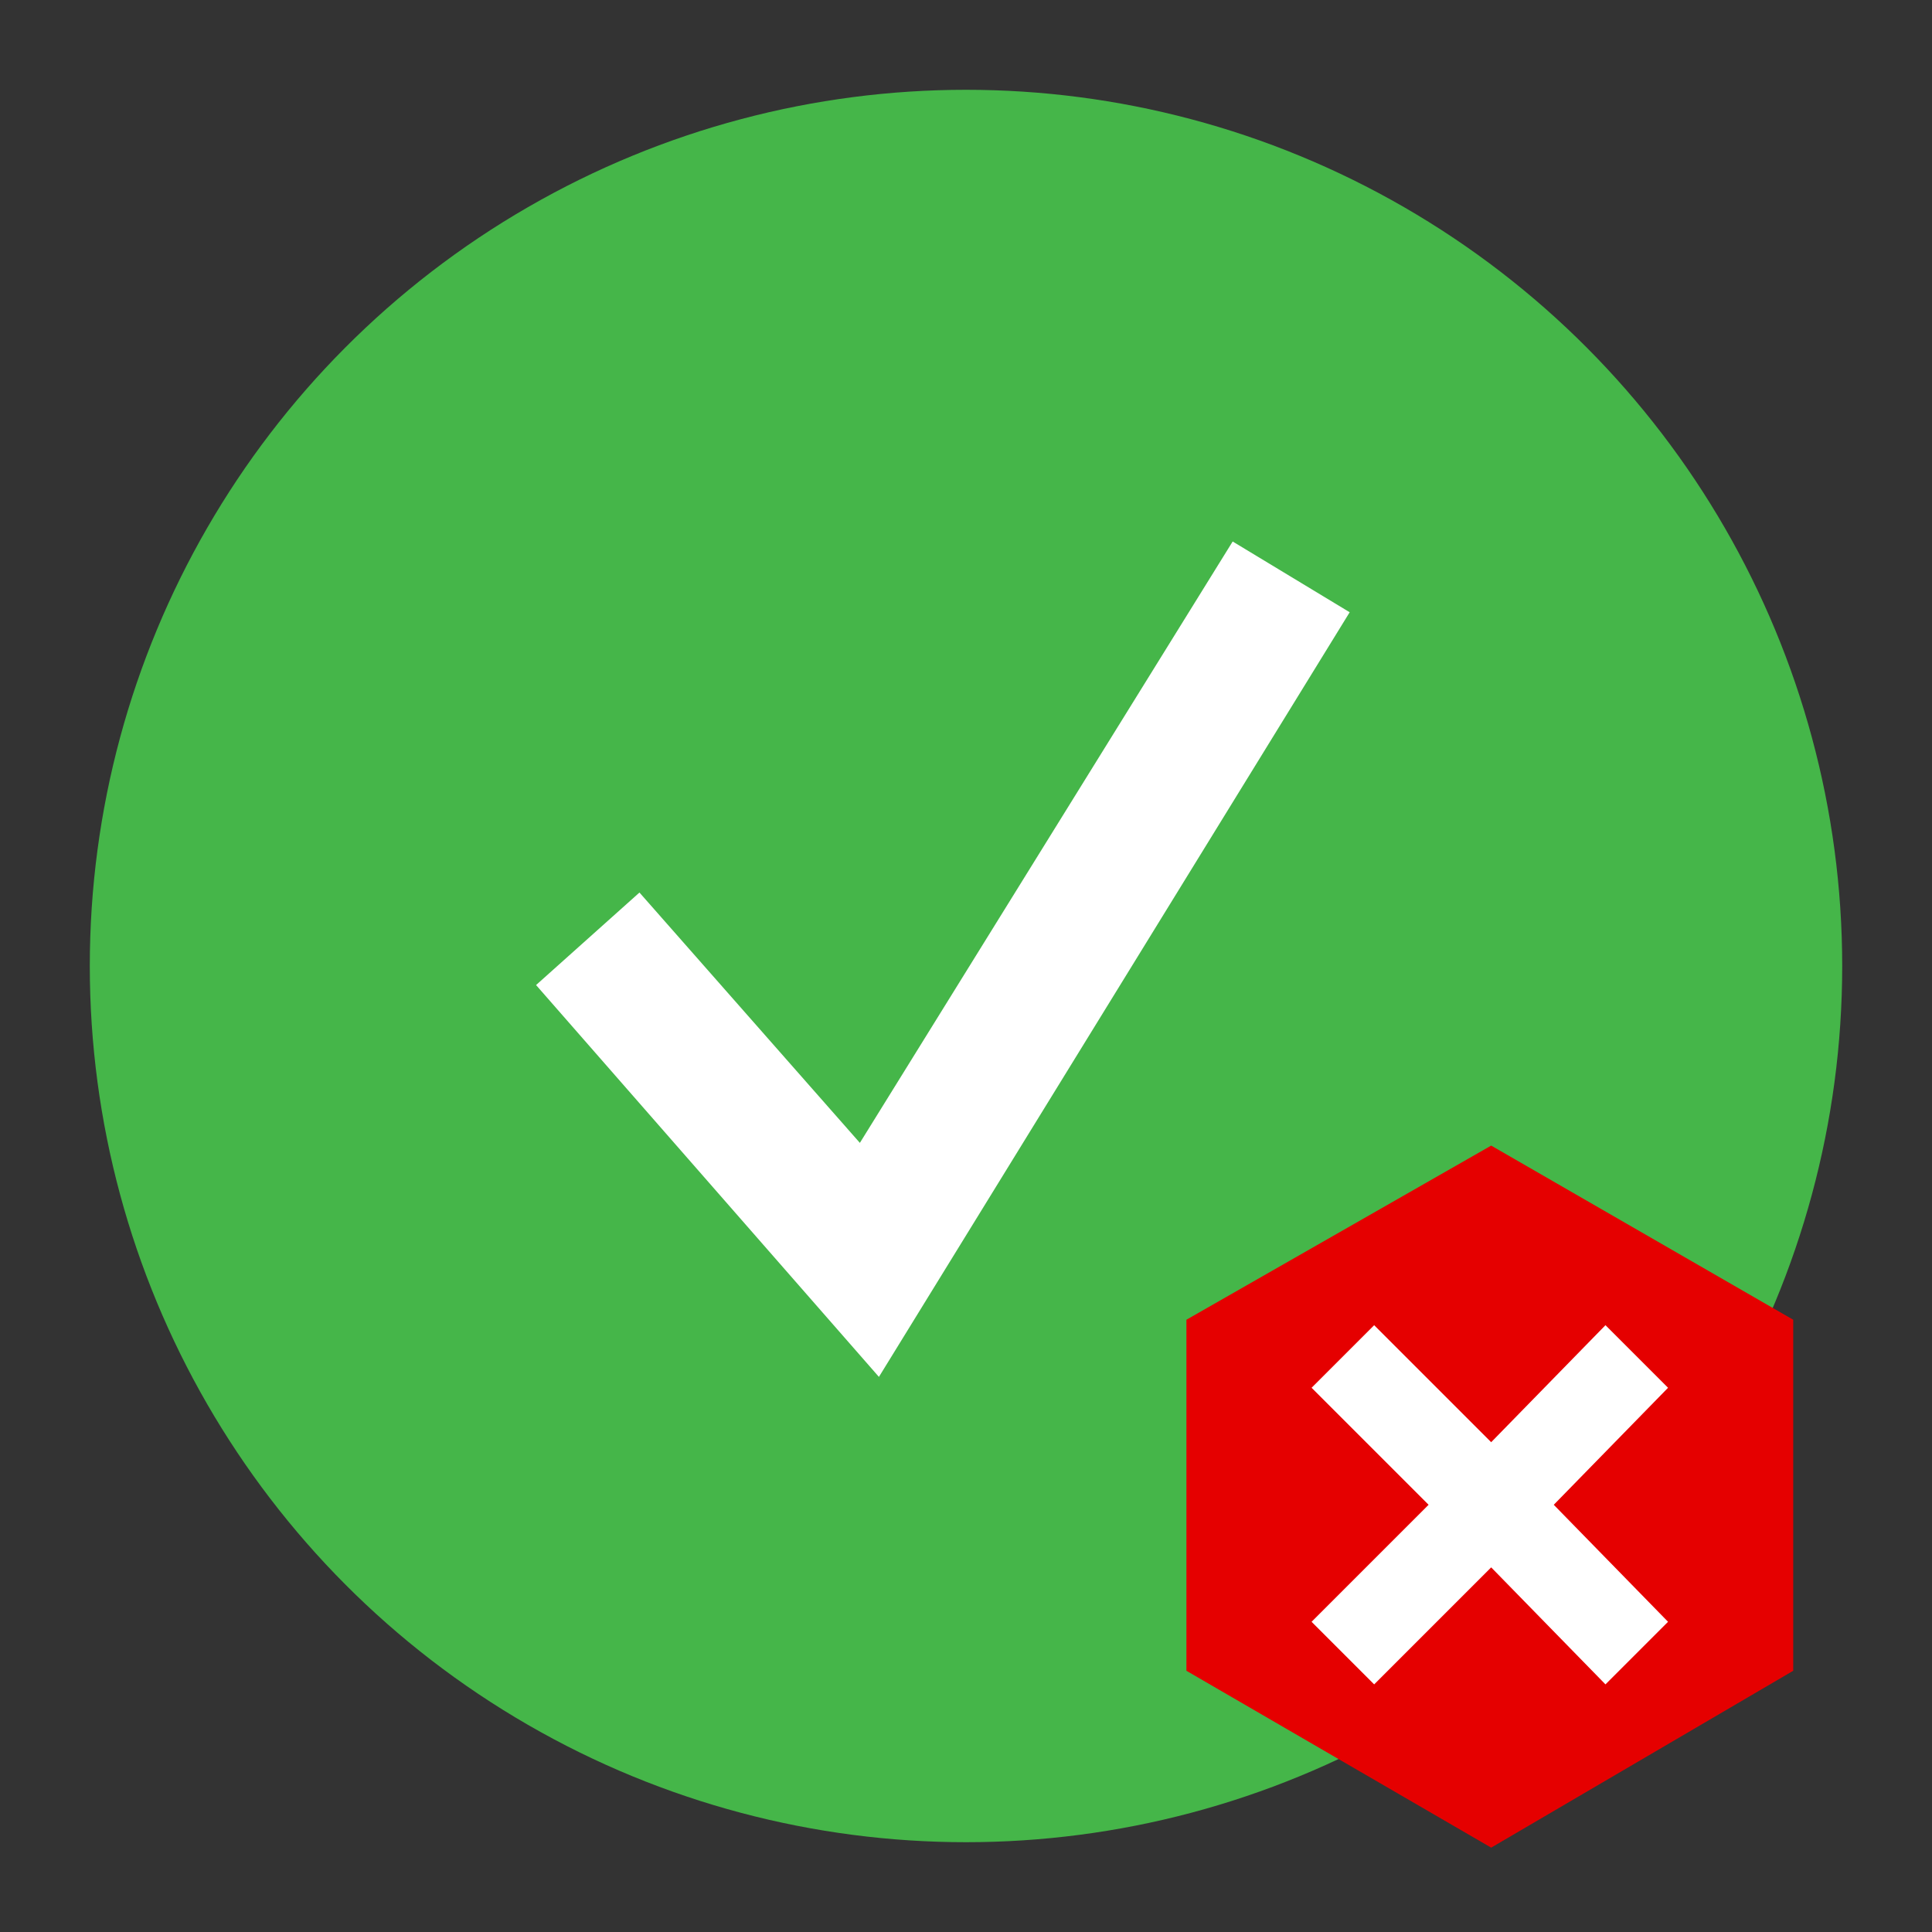<?xml version="1.0" encoding="utf-8"?>
<!-- Generator: Adobe Illustrator 23.0.1, SVG Export Plug-In . SVG Version: 6.00 Build 0)  -->
<svg version="1.1" id="Layer_1" xmlns="http://www.w3.org/2000/svg" xmlns:xlink="http://www.w3.org/1999/xlink" x="0px" y="0px"
	 viewBox="0 0 71 71" style="enable-background:new 0 0 71 71;" xml:space="preserve">
<rect x="0" y="0" width="71" height="71" fill="#333333" stroke="none"/>
<style type="text/css">
	.st0{fill:#45B649;}
	.st1{fill:#E50000;}
	.st2{fill:#FFFFFF;}
</style>
<circle class="st0" cx="35.5" cy="35.5" r="32.2"/>
<g>
	<polygon class="st1" points="43.6,48.5 43.6,61.4 54.8,67.9 65.9,61.4 65.9,48.5 54.8,42.1 	"/>
</g>
<polygon class="st2" points="61.3,51 59,48.7 54.8,53 50.5,48.7 48.2,51 52.5,55.3 48.2,59.6 50.5,61.9 54.8,57.6 59,61.9 
	61.3,59.6 57.1,55.3 "/>
<polygon class="st2" points="32.3,50.6 19.7,36.2 23.5,32.8 31.6,42 45.3,19.9 49.6,22.5 "/>
</svg>
